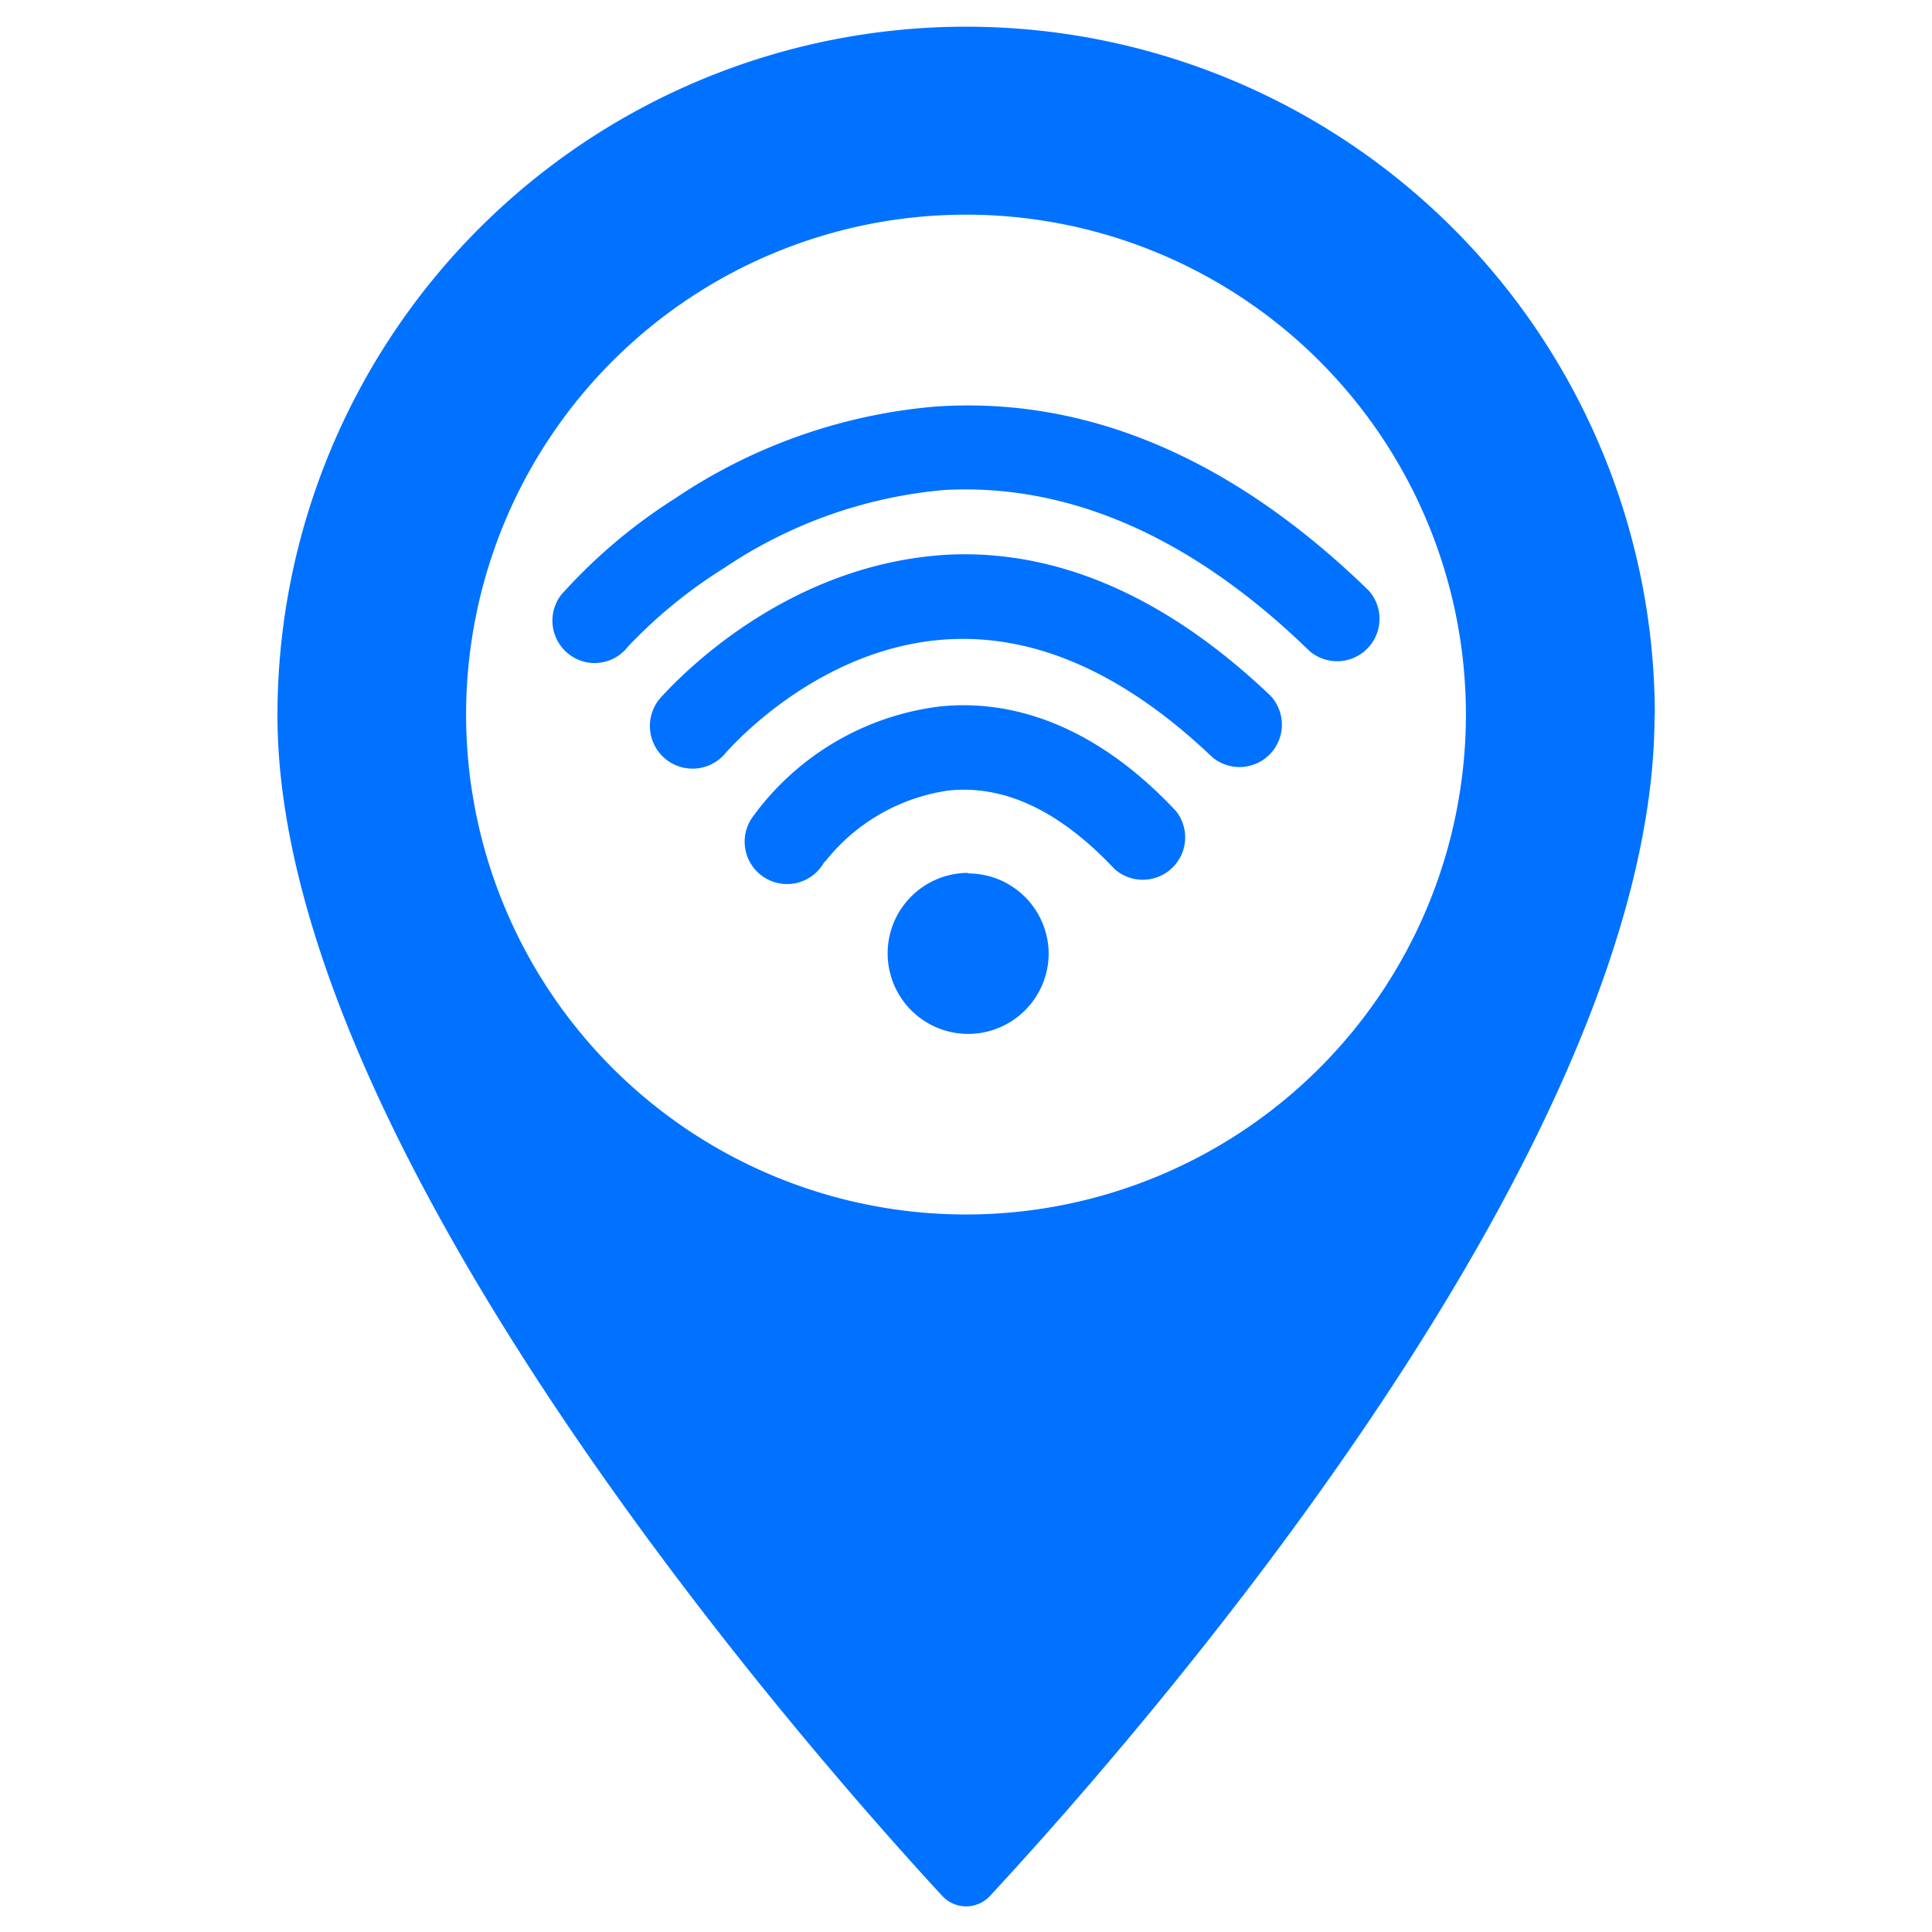 <svg xmlns="http://www.w3.org/2000/svg" viewBox="0 0 72 72"><title>location-blue</title><path d="M61.66,26.66c0,16.53-20.25,39.12-24.77,44a1.21,1.21,0,0,1-1.77,0c-4.51-4.88-24.78-27.69-24.78-44a25.66,25.66,0,0,1,51.33,0ZM36,8A18.63,18.63,0,1,0,54.63,26.66,18.63,18.63,0,0,0,36,8Z" style="fill:#0072ff"/><path d="M22.16,24.71a1.58,1.58,0,0,1-1.24-2.55,20.18,20.18,0,0,1,4.23-3.58,20.45,20.45,0,0,1,9.73-3.43C40.51,14.77,45.93,17.07,51,22a1.58,1.58,0,0,1-2.2,2.26c-4.36-4.24-8.94-6.25-13.6-6A17.39,17.39,0,0,0,27,21.16,18.13,18.13,0,0,0,23.4,24.1,1.57,1.57,0,0,1,22.16,24.71ZM27,28.11c.36-.42,3.67-4.07,8.44-4.29,3.25-.15,6.52,1.33,9.73,4.39a1.58,1.58,0,0,0,2.18-2.28c-3.86-3.68-7.91-5.45-12-5.26C29.34,21,25.36,25.19,24.62,26A1.58,1.58,0,0,0,27,28.11Zm3.75,4a7.14,7.14,0,0,1,4.6-2.65c2.08-.22,4.15.76,6.18,2.92a1.58,1.58,0,0,0,2.3-2.15c-3.41-3.64-6.67-4.13-8.82-3.9a10.14,10.14,0,0,0-7,4.17,1.58,1.58,0,1,0,2.71,1.62Zm5.33.42a3,3,0,1,0,3,3A3,3,0,0,0,36.07,32.55Z" style="fill:#0072ff"/></svg>